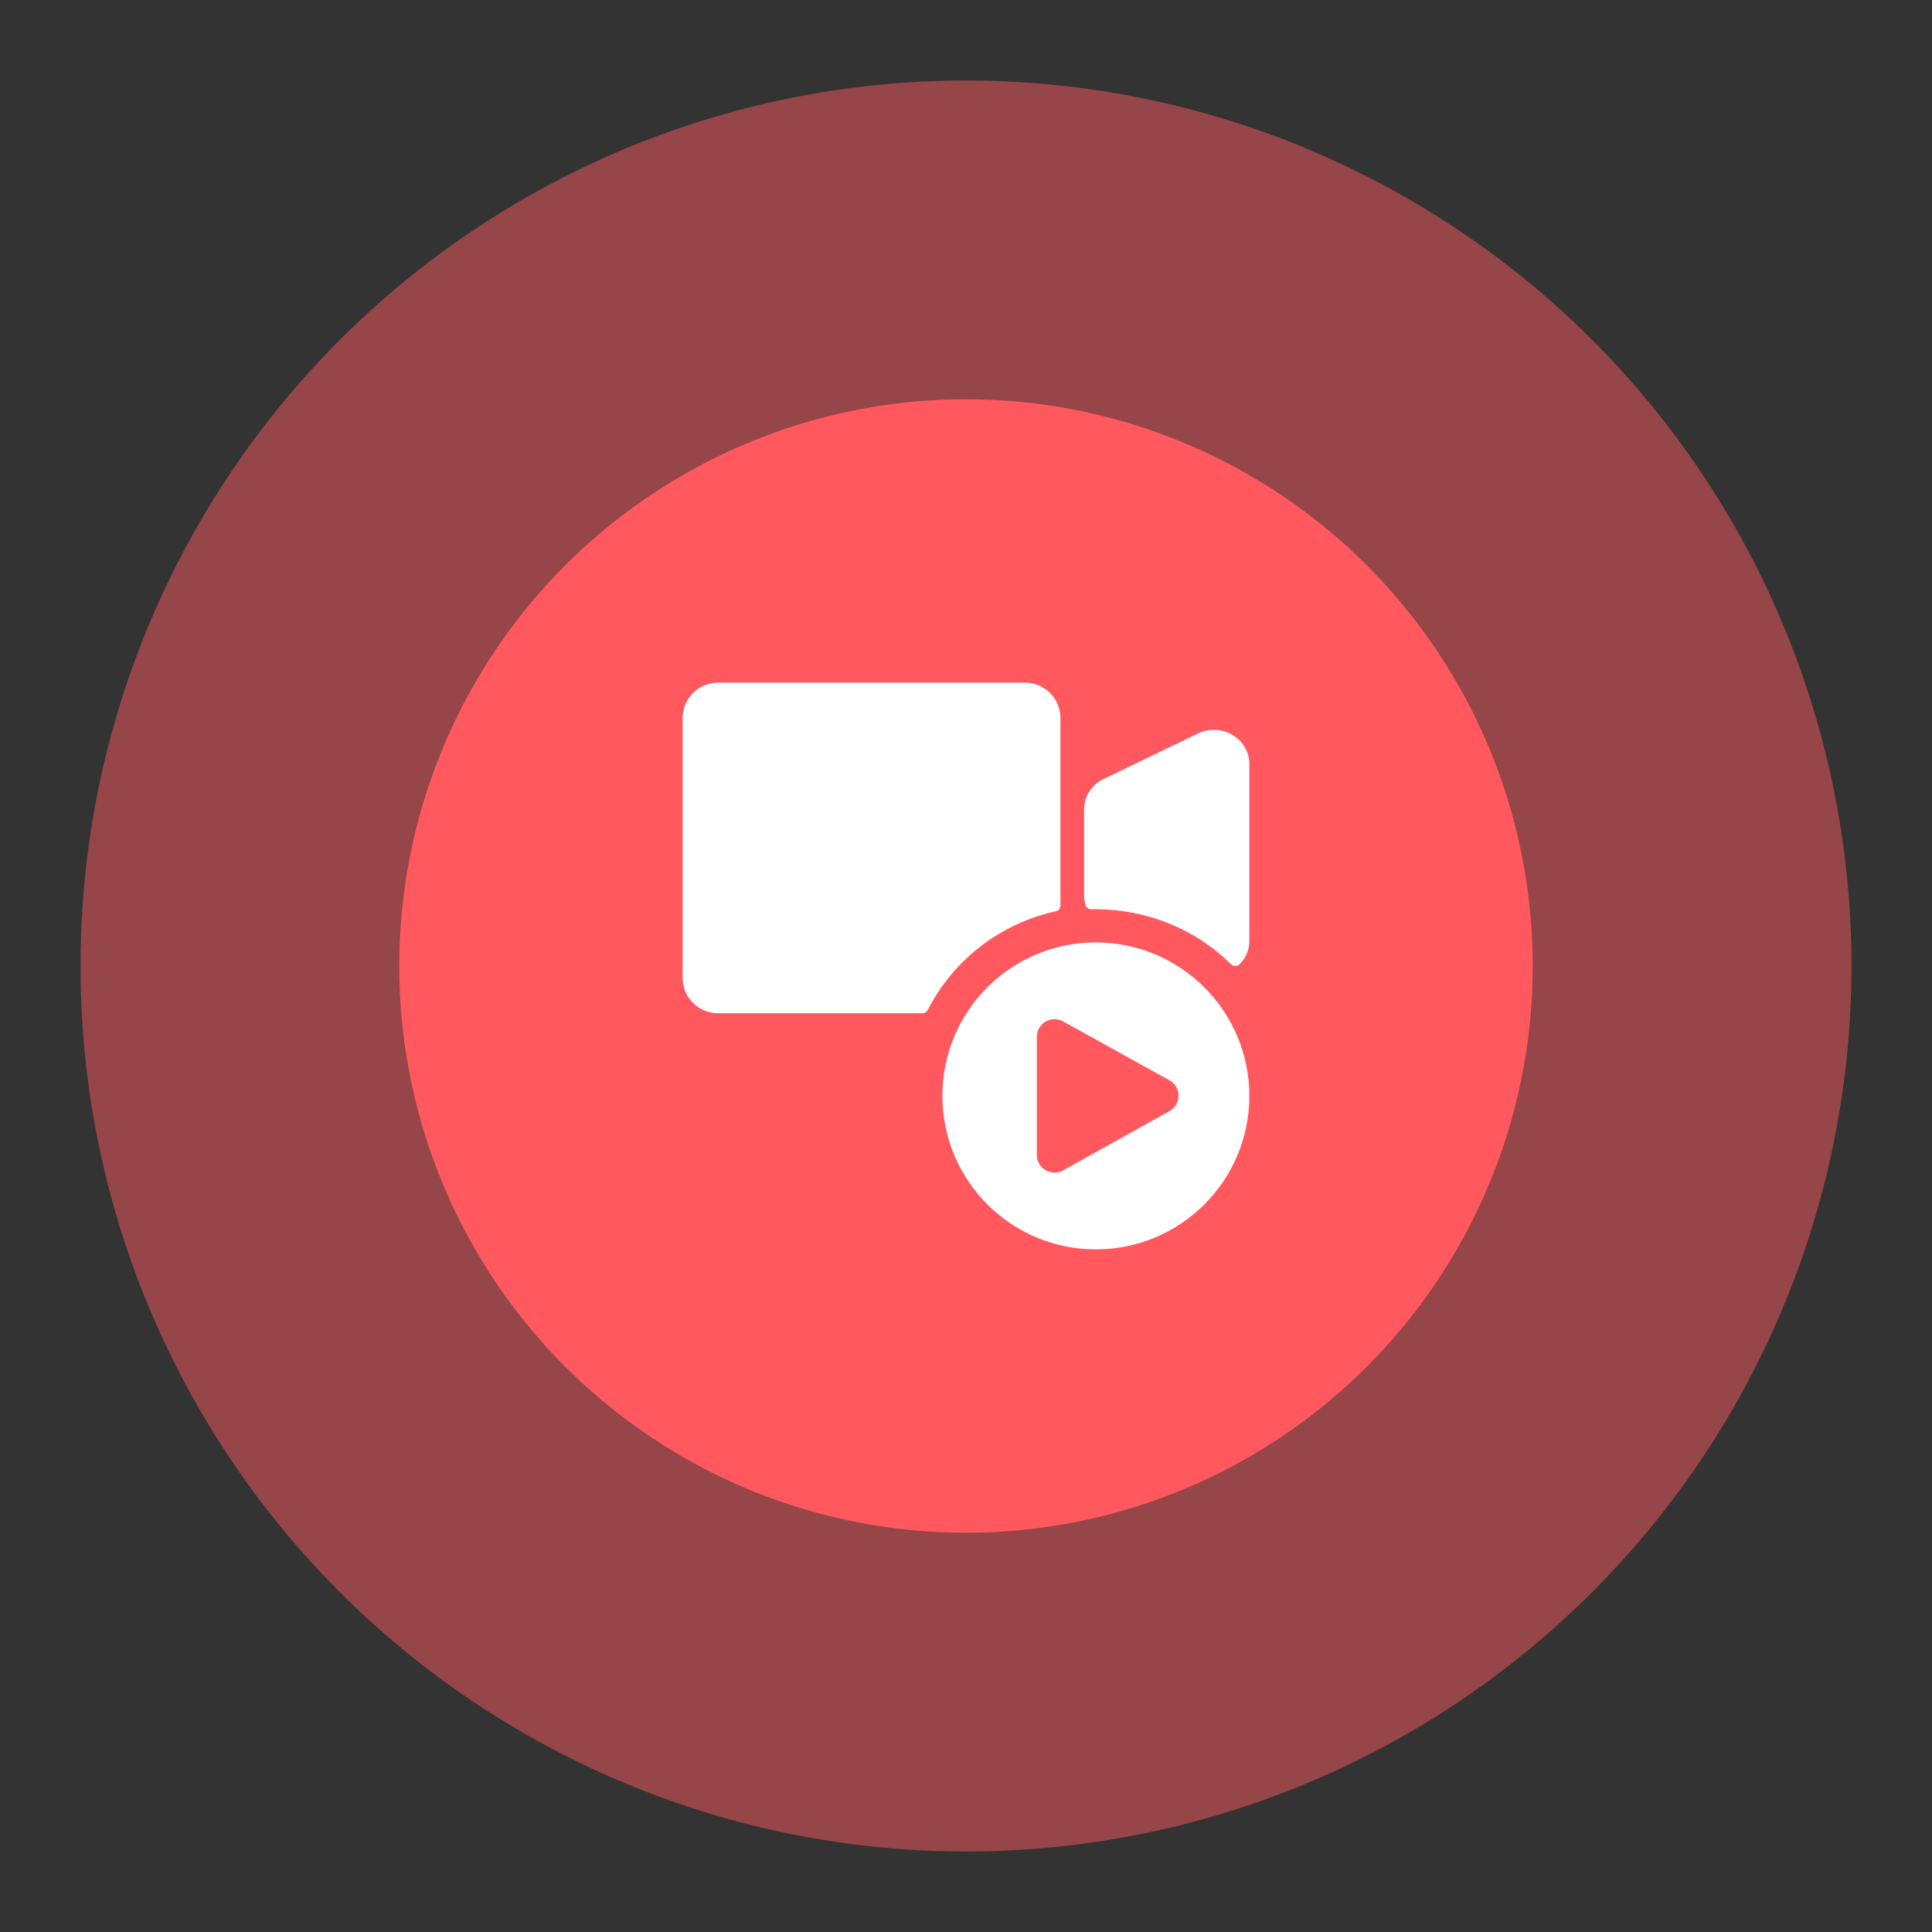 <?xml version="1.0" encoding="UTF-8"?>
<svg width="24px" height="24px" viewBox="0 0 24 24" version="1.1" xmlns="http://www.w3.org/2000/svg" xmlns:xlink="http://www.w3.org/1999/xlink">
    <rect x="0" y="0" width="24" height="24" fill="#333333" stroke="none"/>
    <!-- Generator: Sketch 52.6 (67491) - http://www.bohemiancoding.com/sketch -->
    <title>button-live</title>
    <desc>Created with Sketch.</desc>
    <g id="button-live" stroke="none" stroke-width="1" fill="none" fill-rule="evenodd">
        <g id="Atoms-/-Buttons-/-Video-Actions" transform="translate(1, 1)" fill-rule="nonzero">
            <circle id="Oval" fill="#FF5A60" cx="11" cy="11" r="7.04"></circle>
            <circle id="Oval" fill="#FF5A60" opacity="0.485" cx="11" cy="11" r="11"></circle>
            <g id="controls-camera-play" transform="translate(7.48, 7.48)" fill="#FFFFFF">
                <path d="M6.813,3.499 C6.827,3.512 6.846,3.52 6.866,3.52 C6.885,3.52 6.904,3.512 6.918,3.499 C6.997,3.42 7.041,3.315 7.04,3.206 L7.04,1.011 C7.04,0.864 6.961,0.727 6.831,0.65 C6.702,0.573 6.54,0.566 6.403,0.631 L5.23,1.197 C5.08,1.268 4.986,1.415 4.987,1.576 L4.987,2.64 C4.987,2.683 4.993,2.725 5.006,2.766 C5.016,2.796 5.045,2.816 5.078,2.815 L5.133,2.815 C5.766,2.815 6.372,3.061 6.813,3.499 Z" id="Shape"></path>
                <path d="M4.635,2.84 C4.669,2.833 4.693,2.803 4.693,2.768 L4.693,0.44 C4.693,0.197 4.496,1.48797825e-17 4.253,0 L0.44,0 C0.197,-1.48797825e-17 2.9759565e-17,0.197 0,0.44 L0,3.667 C2.9759565e-17,3.91 0.197,4.107 0.44,4.107 L2.978,4.107 C3.006,4.107 3.031,4.091 3.044,4.067 C3.364,3.441 3.948,2.991 4.635,2.84 Z" id="Shape"></path>
                <path d="M5.133,3.227 C4.08,3.227 3.227,4.08 3.227,5.133 C3.227,6.186 4.08,7.04 5.133,7.04 C6.186,7.04 7.04,6.186 7.04,5.133 C7.039,4.081 6.186,3.228 5.133,3.227 Z M6.047,5.323 L4.727,6.059 C4.659,6.097 4.576,6.096 4.509,6.056 C4.441,6.017 4.4,5.945 4.4,5.867 L4.4,4.4 C4.4,4.322 4.441,4.25 4.508,4.211 C4.575,4.171 4.658,4.17 4.726,4.208 L6.046,4.939 C6.116,4.977 6.16,5.051 6.16,5.131 C6.16,5.211 6.117,5.284 6.047,5.323 Z" id="Shape"></path>
            </g>
        </g>
    </g>
</svg>